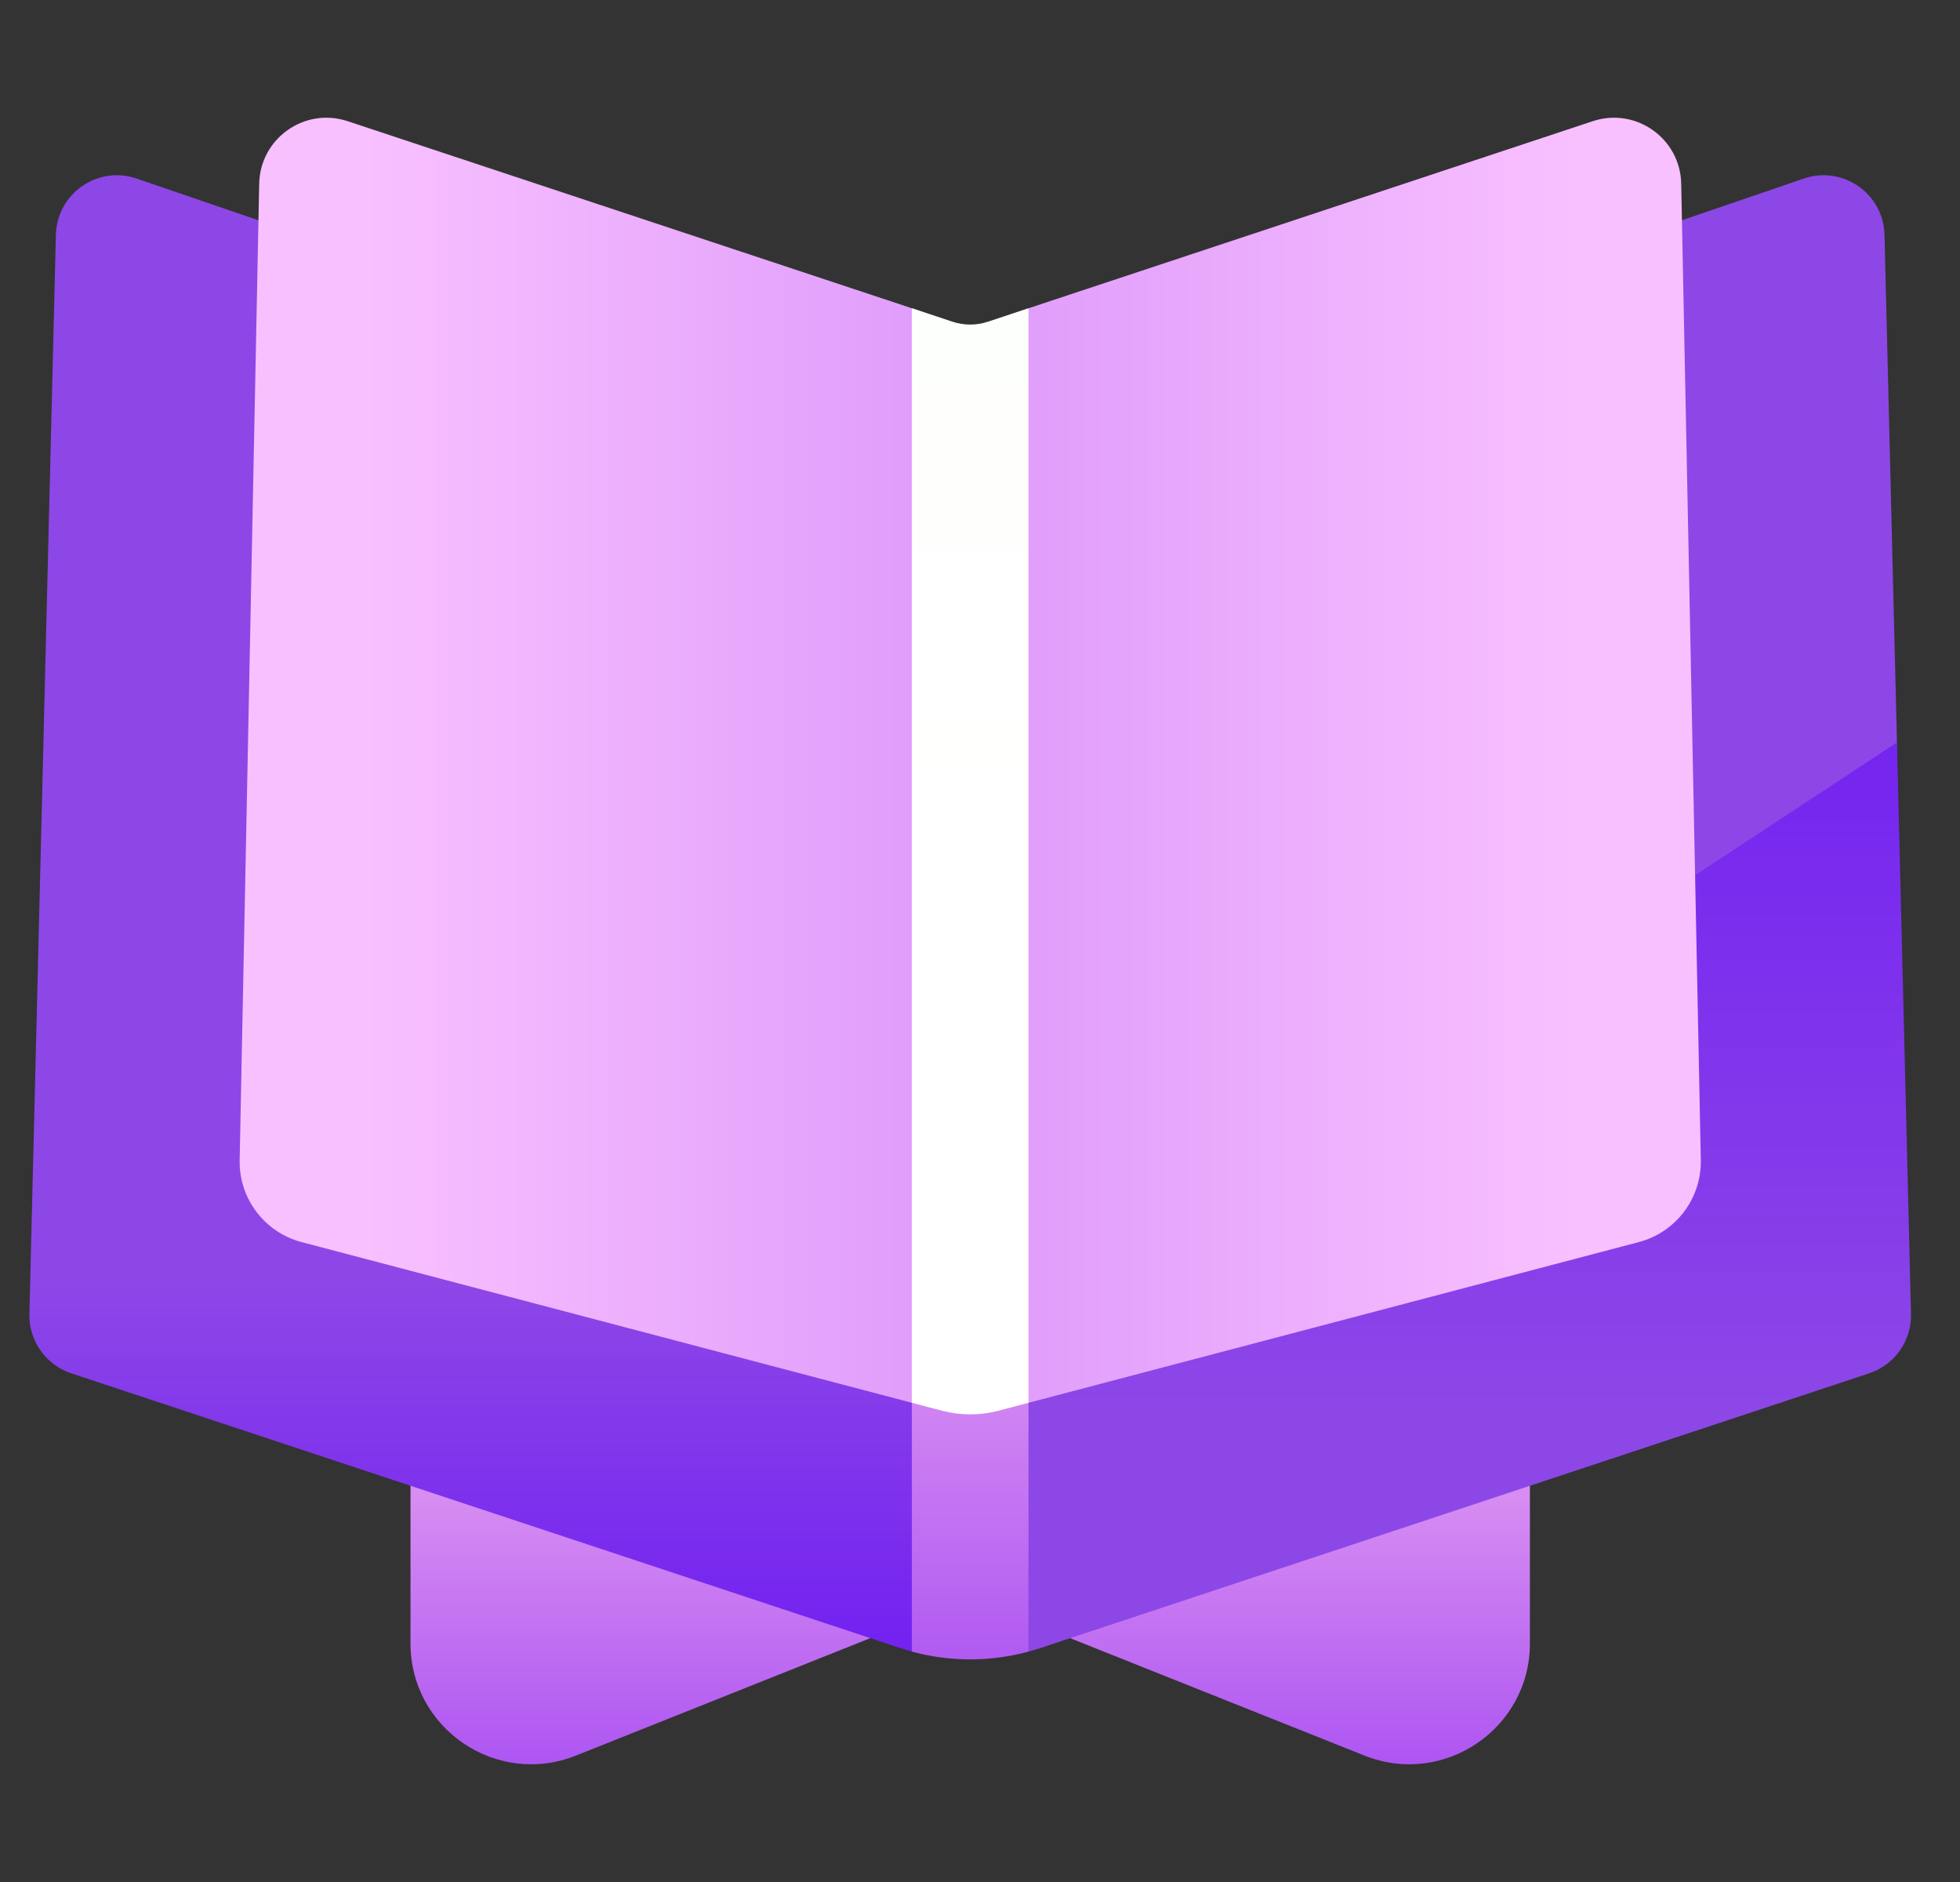 <svg width="25" height="24" viewBox="0 0 25 24" fill="none" xmlns="http://www.w3.org/2000/svg">
<rect x="0" y="0" width="25" height="24" fill="#333333" stroke="none"/>
<g clip-path="url(#clip0_1797_317922)">
<path d="M7.346 22.388L12.375 20.382V16.198H5.236V20.958C5.236 22.046 6.335 22.791 7.346 22.388Z" fill="url(#paint0_linear_1797_317922)"/>
<path d="M17.404 22.388L12.375 20.382V16.198H19.514V20.958C19.514 22.046 18.415 22.791 17.404 22.388Z" fill="url(#paint1_linear_1797_317922)"/>
<path d="M23.008 2.277L12.375 5.915L1.742 2.277C1.245 2.107 0.726 2.469 0.713 2.994L0.375 16.756C0.367 17.098 0.583 17.405 0.908 17.513L11.481 21.016C11.531 21.033 11.631 21.061 11.631 21.061L12.375 20.501L13.119 21.061L23.312 16.982C23.636 16.875 23.853 16.567 23.844 16.225L24.196 9.468L24.037 2.994C24.024 2.469 23.505 2.107 23.008 2.277Z" fill="url(#paint2_linear_1797_317922)"/>
<path d="M24.196 9.468L12.696 17.033L13.119 16.893V21.061C13.12 21.061 13.219 21.033 13.269 21.017L23.842 17.513C24.167 17.405 24.383 17.098 24.375 16.756L24.196 9.468Z" fill="url(#paint3_linear_1797_317922)"/>
<path d="M12.959 16.893L13.119 17.889V21.062C12.632 21.194 12.118 21.194 11.631 21.062V17.889L11.791 16.893L12.151 17.065C12.296 17.113 12.454 17.113 12.599 17.065L12.959 16.893Z" fill="url(#paint4_linear_1797_317922)"/>
<path d="M20.905 15.839L13.119 17.889L12.375 16.938V4.999L13.119 3.931L20.317 1.545C20.865 1.364 21.432 1.765 21.444 2.342L21.694 14.794C21.703 15.283 21.377 15.714 20.905 15.839Z" fill="url(#paint5_linear_1797_317922)"/>
<path d="M3.845 15.839L11.631 17.889L12.375 16.938V4.999L11.631 3.931L4.433 1.545C3.885 1.364 3.318 1.765 3.306 2.342L3.057 14.794C3.047 15.283 3.373 15.714 3.845 15.839Z" fill="url(#paint6_linear_1797_317922)"/>
<path d="M13.119 3.93V17.889L12.736 17.99C12.499 18.052 12.25 18.052 12.014 17.99L11.631 17.889V3.93L12.151 4.103C12.296 4.151 12.454 4.151 12.599 4.103L13.119 3.93Z" fill="url(#paint7_linear_1797_317922)"/>
</g>
<defs>
<linearGradient id="paint0_linear_1797_317922" x1="8.806" y1="23.827" x2="8.806" y2="17.512" gradientUnits="userSpaceOnUse">
<stop stop-color="#9D40F3"/>
<stop offset="0.999" stop-color="#EAA6F1"/>
</linearGradient>
<linearGradient id="paint1_linear_1797_317922" x1="8.806" y1="23.827" x2="8.806" y2="17.512" gradientUnits="userSpaceOnUse">
<stop stop-color="#9D40F3"/>
<stop offset="0.999" stop-color="#EAA6F1"/>
</linearGradient>
<linearGradient id="paint2_linear_1797_317922" x1="12.285" y1="22.302" x2="12.285" y2="16.362" gradientUnits="userSpaceOnUse">
<stop offset="0.001" stop-color="#6B17F3"/>
<stop offset="1" stop-color="#8D47E7"/>
</linearGradient>
<linearGradient id="paint3_linear_1797_317922" x1="18.536" y1="6.099" x2="18.536" y2="17.984" gradientUnits="userSpaceOnUse">
<stop offset="0.001" stop-color="#6B17F3"/>
<stop offset="1" stop-color="#8D47E7"/>
</linearGradient>
<linearGradient id="paint4_linear_1797_317922" x1="12.375" y1="23.168" x2="12.375" y2="15.238" gradientUnits="userSpaceOnUse">
<stop stop-color="#9D40F3"/>
<stop offset="0.999" stop-color="#EAA6F1"/>
</linearGradient>
<linearGradient id="paint5_linear_1797_317922" x1="9.631" y1="9.695" x2="20.1" y2="9.695" gradientUnits="userSpaceOnUse">
<stop offset="0.001" stop-color="#D58DF9"/>
<stop offset="0.999" stop-color="#F8C0FF"/>
</linearGradient>
<linearGradient id="paint6_linear_1797_317922" x1="15.119" y1="9.695" x2="4.65" y2="9.695" gradientUnits="userSpaceOnUse">
<stop offset="0.001" stop-color="#D58DF9"/>
<stop offset="0.999" stop-color="#F8C0FF"/>
</linearGradient>
<linearGradient id="paint7_linear_1797_317922" x1="12.375" y1="11.206" x2="12.375" y2="2.849" gradientUnits="userSpaceOnUse">
<stop offset="0.001" stop-color="white"/>
<stop offset="1" stop-color="#FDFFFC"/>
</linearGradient>
<clipPath id="clip0_1797_317922">
<rect width="24" height="24" fill="white" transform="translate(0.375)"/>
</clipPath>
</defs>
</svg>
